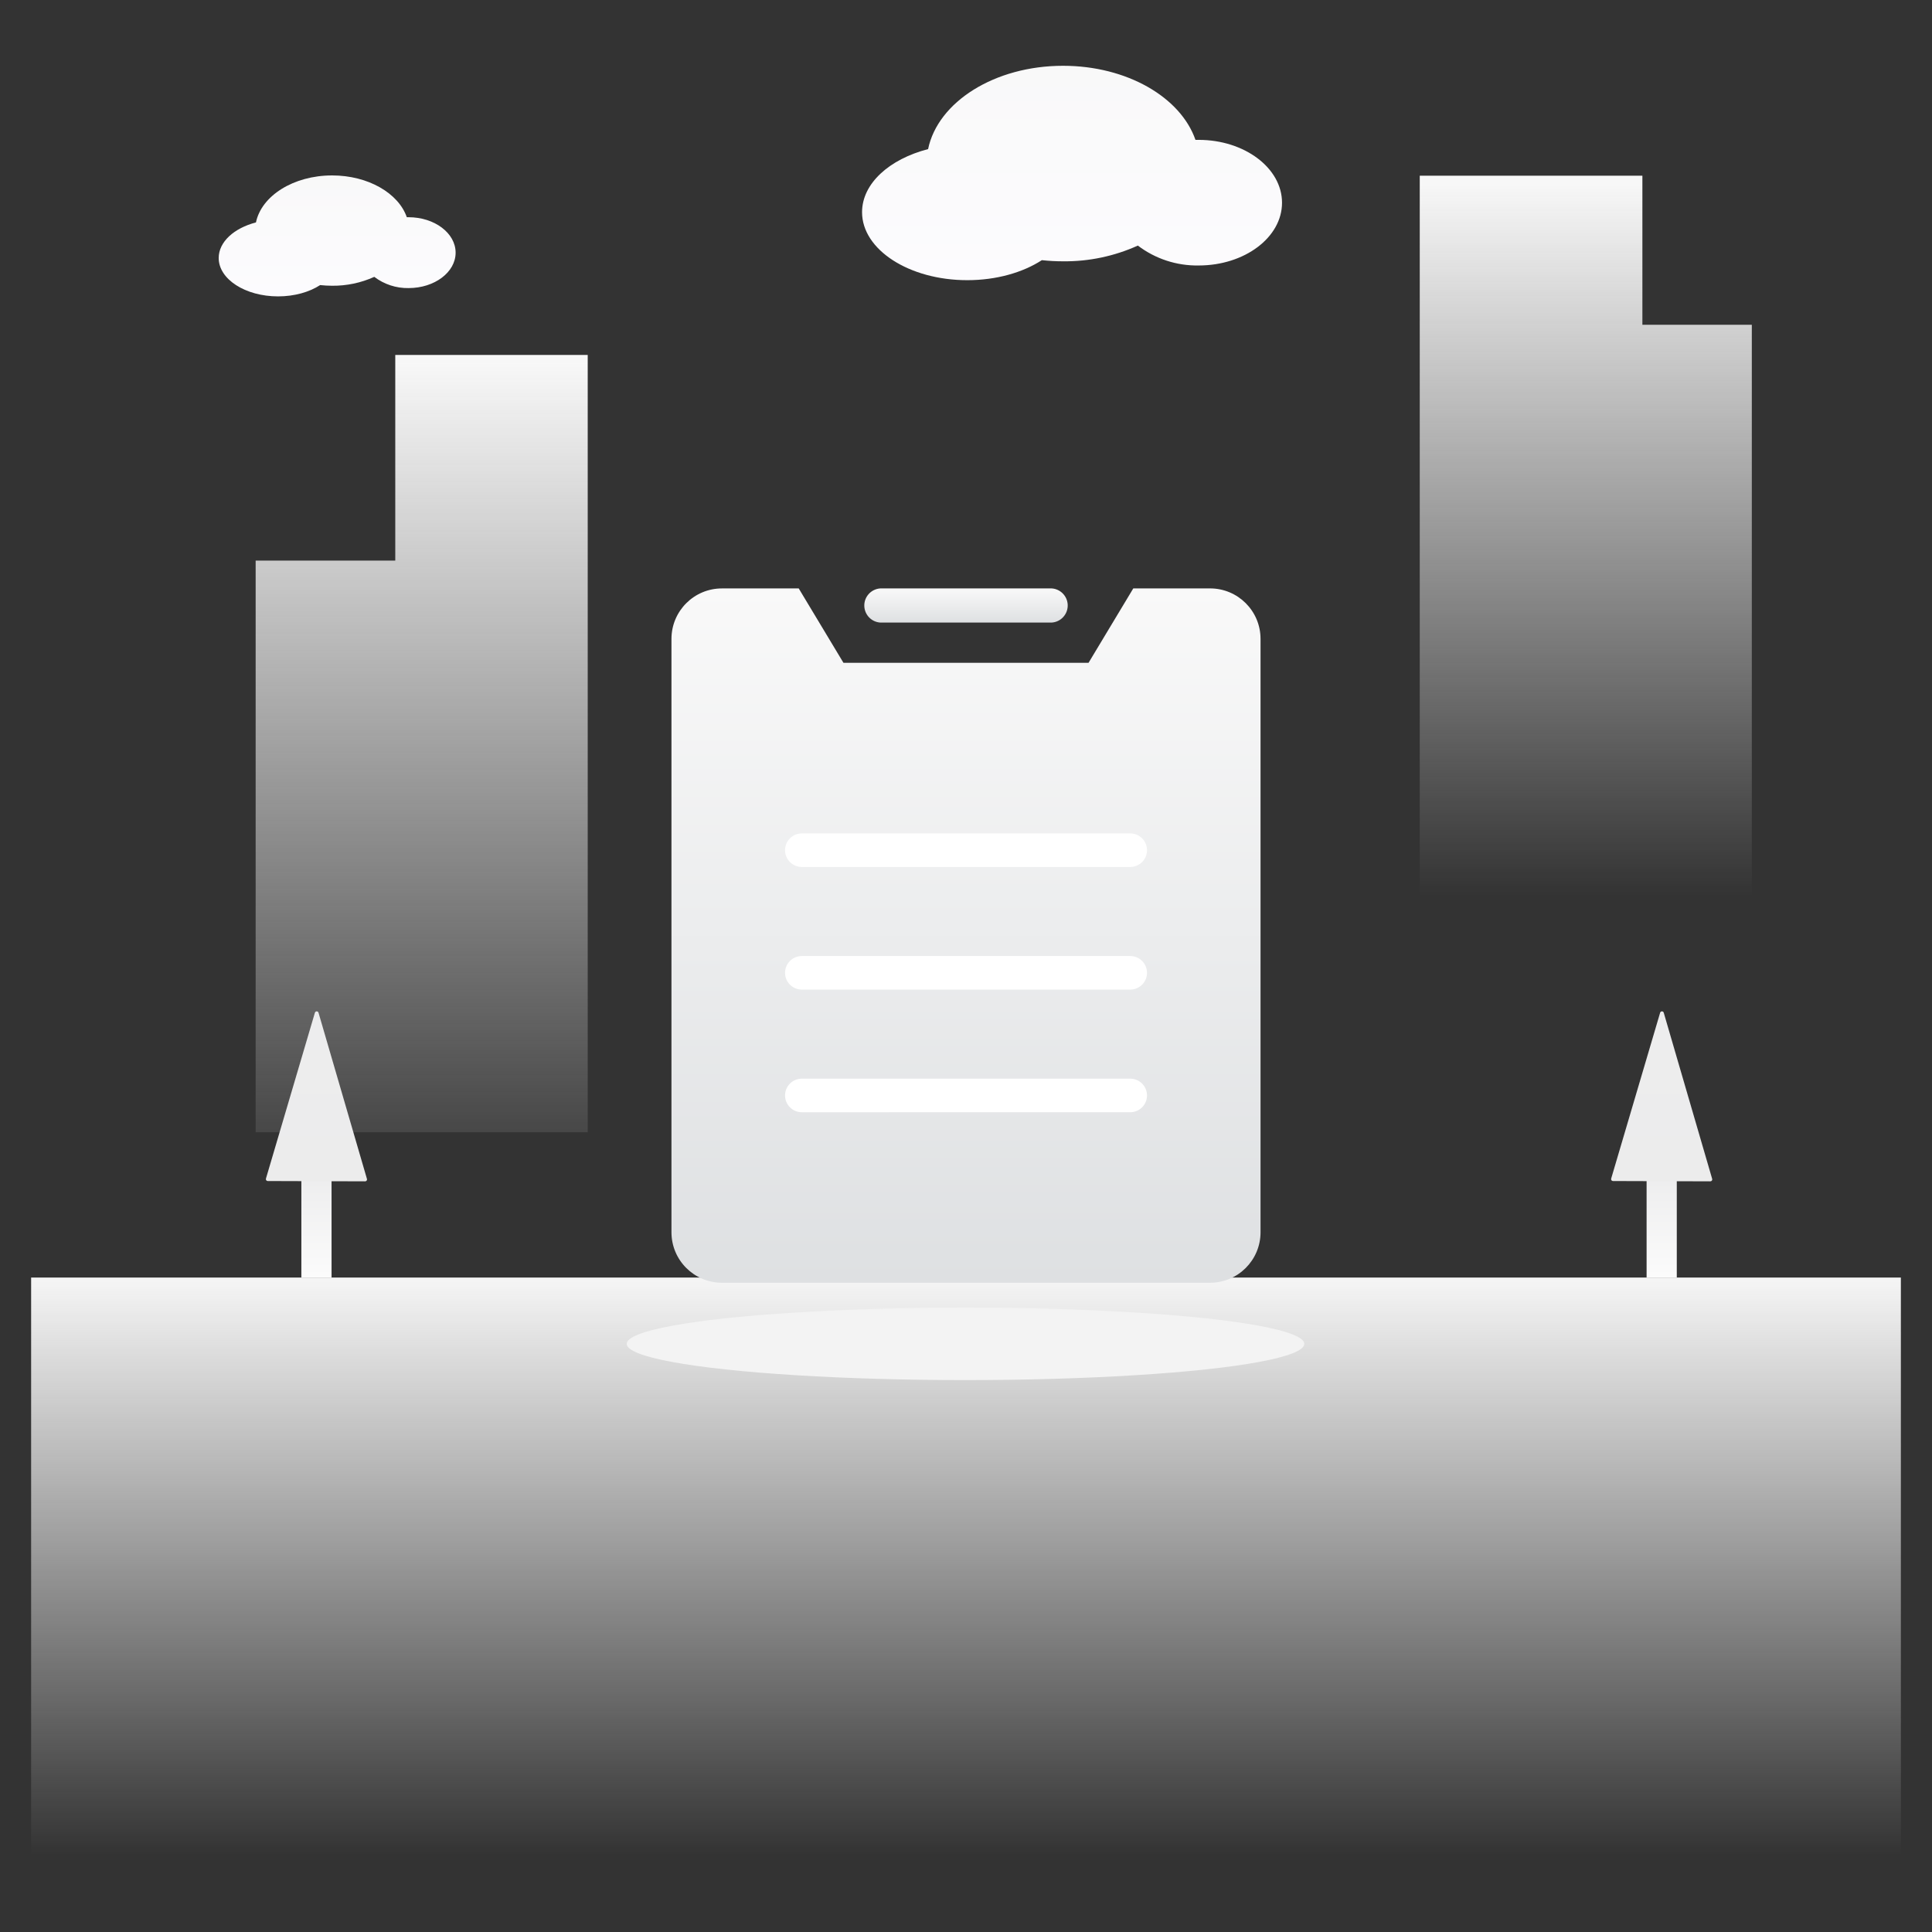 <svg xml:space="preserve" style="enable-background:new 0 0 1024 1024;" viewBox="0 0 1024 1024" y="0px" x="0px" xmlns:xlink="http://www.w3.org/1999/xlink" xmlns="http://www.w3.org/2000/svg" version="1.1">
<rect x="0" y="0" width="1024" height="1024" fill="#333333" stroke="none"/>
<style type="text/css">
	.st0{fill:url(#SVGID_1_);}
	.st1{fill:url(#SVGID_2_);}
	.st2{fill:url(#SVGID_3_);}
	.st3{fill:url(#SVGID_4_);}
	.st4{fill:url(#SVGID_5_);}
	.st5{fill:url(#SVGID_6_);}
	.st6{fill:url(#SVGID_7_);}
	.st7{fill:url(#SVGID_8_);}
	.st8{fill:url(#SVGID_9_);}
	.st9{fill:#F3F3F3;}
	.st10{fill:url(#SVGID_10_);}
	.st11{fill:url(#SVGID_11_);}
	.st12{fill:url(#SVGID_12_);}
	.st13{fill:url(#SVGID_13_);}
	.st14{fill:url(#SVGID_14_);}
	.st15{fill:url(#SVGID_15_);}
	.st16{fill:url(#SVGID_16_);}
	.st17{fill:url(#SVGID_17_);}
	.st18{fill:url(#SVGID_18_);}
	.st19{fill:url(#SVGID_19_);}
	.st20{fill:url(#SVGID_20_);}
	.st21{fill:url(#SVGID_21_);}
	.st22{fill:url(#SVGID_22_);}
	.st23{fill:url(#SVGID_23_);}
	.st24{fill:url(#SVGID_24_);}
	.st25{fill:url(#SVGID_25_);}
	.st26{fill:url(#SVGID_26_);}
	.st27{fill:url(#SVGID_27_);}
	.st28{fill:url(#SVGID_28_);}
	.st29{fill:url(#SVGID_29_);}
	.st30{fill:url(#SVGID_30_);}
	.st31{fill:url(#SVGID_31_);}
	.st32{fill:url(#SVGID_32_);}
	.st33{fill:url(#SVGID_33_);}
	.st34{fill:url(#SVGID_34_);}
	.st35{fill:url(#SVGID_35_);}
	.st36{fill:url(#SVGID_36_);}
	.st37{fill:url(#SVGID_37_);}
	.st38{fill:url(#SVGID_38_);}
	.st39{fill:url(#SVGID_39_);}
	.st40{fill:url(#SVGID_40_);}
	.st41{fill:url(#SVGID_41_);}
	.st42{fill:url(#SVGID_42_);}
	.st43{fill:url(#SVGID_43_);}
	.st44{fill:url(#SVGID_44_);}
	.st45{fill:url(#SVGID_45_);}
	.st46{fill:url(#SVGID_46_);}
	.st47{fill:url(#SVGID_47_);}
	.st48{fill:url(#SVGID_48_);}
	.st49{fill:url(#SVGID_49_);}
	.st50{fill:url(#SVGID_50_);}
	.st51{fill:url(#SVGID_51_);}
	.st52{fill:url(#SVGID_52_);}
	.st53{fill:url(#SVGID_53_);}
	.st54{fill:url(#SVGID_54_);}
	.st55{fill:url(#SVGID_55_);}
	.st56{fill:url(#SVGID_56_);}
	.st57{fill:url(#SVGID_57_);}
	.st58{fill:url(#SVGID_58_);}
	.st59{fill:url(#SVGID_59_);}
	.st60{fill:url(#SVGID_60_);}
	.st61{fill:url(#SVGID_61_);}
	.st62{fill:url(#SVGID_62_);}
	.st63{fill:url(#SVGID_63_);}
	.st64{fill:url(#SVGID_64_);}
	.st65{fill:url(#SVGID_65_);}
	.st66{fill:url(#SVGID_66_);}
	.st67{fill:url(#SVGID_67_);}
	.st68{fill:url(#SVGID_68_);}
	.st69{fill:url(#SVGID_69_);}
	.st70{fill:url(#SVGID_70_);}
	.st71{fill:url(#SVGID_71_);}
	.st72{fill:url(#SVGID_72_);}
	.st73{fill:url(#SVGID_73_);}
	.st74{fill:url(#SVGID_74_);}
	.st75{fill:url(#SVGID_75_);}
	.st76{fill:url(#SVGID_76_);}
	.st77{fill:url(#SVGID_77_);}
	.st78{fill:url(#SVGID_78_);}
	.st79{fill:url(#SVGID_79_);}
	.st80{fill:url(#SVGID_80_);}
	.st81{fill:url(#SVGID_81_);}
	.st82{fill:url(#SVGID_82_);}
	.st83{fill:url(#SVGID_83_);}
	.st84{fill:url(#SVGID_84_);}
	.st85{fill:url(#SVGID_85_);}
	.st86{fill:url(#SVGID_86_);}
	.st87{fill:url(#SVGID_87_);}
	.st88{fill:url(#SVGID_88_);}
	.st89{fill:url(#SVGID_89_);}
	.st90{fill:url(#SVGID_90_);}
	.st91{fill:url(#SVGID_91_);}
	.st92{fill:url(#SVGID_92_);}
	.st93{fill:url(#SVGID_93_);}
	.st94{fill:url(#SVGID_94_);}
	.st95{fill:url(#SVGID_95_);}
	.st96{fill:url(#SVGID_96_);}
	.st97{fill:url(#SVGID_97_);}
	.st98{fill:url(#SVGID_98_);}
	.st99{fill:url(#SVGID_99_);}
	.st100{fill:url(#SVGID_100_);}
	.st101{fill:url(#SVGID_101_);}
	.st102{fill:url(#SVGID_102_);}
	.st103{fill:url(#SVGID_103_);}
	.st104{fill:url(#SVGID_104_);}
	.st105{fill:url(#SVGID_105_);}
	.st106{fill:url(#SVGID_106_);}
	.st107{fill:url(#SVGID_107_);}
	.st108{fill:url(#SVGID_108_);}
	.st109{fill:url(#SVGID_109_);}
	.st110{fill:url(#SVGID_110_);}
	.st111{fill:url(#SVGID_111_);}
	.st112{fill:url(#SVGID_112_);}
	.st113{fill:url(#SVGID_113_);}
	.st114{fill:url(#SVGID_114_);}
	.st115{fill:url(#SVGID_115_);}
	.st116{fill:url(#SVGID_116_);}
	.st117{fill:url(#SVGID_117_);}
	.st118{fill:url(#SVGID_118_);}
	.st119{fill:url(#SVGID_119_);}
	.st120{fill:url(#SVGID_120_);}
	.st121{fill:url(#SVGID_121_);}
	.st122{fill:url(#SVGID_122_);}
	.st123{fill:url(#SVGID_123_);}
	.st124{fill:url(#SVGID_124_);}
	.st125{fill:url(#SVGID_125_);}
	.st126{fill:url(#SVGID_126_);}
	.st127{fill:url(#SVGID_127_);}
	.st128{fill:url(#SVGID_128_);}
	.st129{fill:url(#SVGID_129_);}
	.st130{fill:url(#SVGID_130_);}
	.st131{fill:url(#SVGID_131_);}
	.st132{fill:url(#SVGID_132_);}
	.st133{fill:url(#SVGID_133_);}
	.st134{fill:url(#SVGID_134_);}
	.st135{fill:url(#SVGID_135_);}
	.st136{fill:url(#SVGID_136_);}
	.st137{fill:url(#SVGID_137_);}
	.st138{fill:url(#SVGID_138_);}
	.st139{fill:url(#SVGID_139_);}
	.st140{fill:url(#SVGID_140_);}
	.st141{fill:url(#SVGID_141_);}
	.st142{fill:url(#SVGID_142_);}
	.st143{fill:url(#SVGID_143_);}
	.st144{fill:url(#SVGID_144_);}
	.st145{fill:url(#SVGID_145_);}
	.st146{fill:url(#SVGID_146_);}
	.st147{fill:url(#SVGID_147_);}
	.st148{fill:url(#SVGID_148_);}
	.st149{fill:url(#SVGID_149_);}
	.st150{fill:url(#SVGID_150_);}
	.st151{fill:url(#SVGID_151_);}
	.st152{fill:url(#SVGID_152_);}
	.st153{fill:url(#SVGID_153_);}
	.st154{fill:url(#SVGID_154_);}
	.st155{fill:url(#SVGID_155_);}
	.st156{fill:url(#SVGID_156_);}
	.st157{fill:url(#SVGID_157_);}
	.st158{fill:url(#SVGID_158_);}
	.st159{fill:url(#SVGID_159_);}
	.st160{fill:url(#SVGID_160_);}
	.st161{fill:url(#SVGID_161_);}
	.st162{fill:url(#SVGID_162_);}
	.st163{fill:url(#SVGID_163_);}
	.st164{fill:url(#SVGID_164_);}
	.st165{fill:url(#SVGID_165_);}
	.st166{fill:url(#SVGID_166_);}
	.st167{fill:url(#SVGID_167_);}
	.st168{fill:url(#SVGID_168_);}
	.st169{fill:url(#SVGID_169_);}
	.st170{fill:url(#SVGID_170_);}
	.st171{fill:url(#SVGID_171_);}
	.st172{fill:url(#SVGID_172_);}
	.st173{fill:url(#SVGID_173_);}
	.st174{fill:url(#SVGID_174_);}
	.st175{fill:url(#SVGID_175_);}
	.st176{fill:url(#SVGID_176_);}
	.st177{fill:url(#SVGID_177_);}
	.st178{fill:url(#SVGID_178_);}
	.st179{fill:url(#SVGID_179_);}
	.st180{fill:url(#SVGID_180_);}
	.st181{fill:url(#SVGID_181_);}
	.st182{fill:url(#SVGID_182_);}
	.st183{fill:url(#SVGID_183_);}
	.st184{fill:url(#SVGID_184_);}
	.st185{fill:url(#SVGID_185_);}
	.st186{fill:url(#SVGID_186_);}
	.st187{fill:url(#SVGID_187_);}
	.st188{fill:url(#SVGID_188_);}
	.st189{fill:url(#SVGID_189_);}
	.st190{fill:#FFFFFF;}
	.st191{fill:url(#SVGID_190_);}
	.st192{fill:url(#SVGID_191_);}
	.st193{fill:url(#SVGID_192_);}
	.st194{fill:url(#SVGID_193_);}
	.st195{fill:url(#SVGID_194_);}
	.st196{fill:url(#SVGID_195_);}
	.st197{fill:url(#SVGID_196_);}
	.st198{fill:url(#SVGID_197_);}
	.st199{fill:url(#SVGID_198_);}
	.st200{fill:url(#SVGID_199_);}
	.st201{fill:url(#SVGID_200_);}
	.st202{fill:url(#SVGID_201_);}
	.st203{fill:url(#SVGID_202_);}
	.st204{fill:url(#SVGID_203_);}
	.st205{fill:url(#SVGID_204_);}
	.st206{fill:url(#SVGID_205_);}
	.st207{fill:url(#SVGID_206_);}
	.st208{fill:url(#SVGID_207_);}
	.st209{fill:url(#SVGID_208_);}
	.st210{fill:url(#SVGID_209_);}
	.st211{fill:url(#SVGID_210_);}
	.st212{fill:url(#SVGID_211_);}
	.st213{fill:url(#SVGID_212_);}
	.st214{fill:url(#SVGID_213_);}
	.st215{fill:url(#SVGID_214_);}
	.st216{fill:url(#SVGID_215_);}
	.st217{fill:url(#SVGID_216_);}
	.st218{fill:url(#SVGID_217_);}
	.st219{fill:url(#SVGID_218_);}
	.st220{fill:url(#SVGID_219_);}
	.st221{fill:url(#SVGID_220_);}
	.st222{fill:url(#SVGID_221_);}
</style>
<g id="图层_2">
	<g>
		<linearGradient y2="148.501" x2="568.206" y1="34.872" x1="568.206" gradientUnits="userSpaceOnUse" id="SVGID_1_">
			<stop style="stop-color:#F9F9F9" offset="4.528621e-07"></stop>
			<stop style="stop-color:#FCFBFE" offset="1"></stop>
		</linearGradient>
		<path d="M635.28,74.13c-0.55,0-1.08,0-1.66,0c-7.83-22.55-36.28-39.26-70.18-39.26c-36.31,0-66.36,19.17-71.53,44.16
			c-20.51,5.31-35,18.21-35,33.44c0,19.87,24.97,36.03,55.76,36.03c15.45,0,29.44-4.06,39.54-10.61c3.73,0.41,7.48,0.61,11.23,0.61
			c13.67,0.14,27.2-2.7,39.65-8.34c9.25,7.04,20.6,10.75,32.22,10.55c24.4,0,44.19-14.9,44.19-33.26S659.68,74.13,635.28,74.13z" class="st0"></path>
		<linearGradient y2="157.09" x2="178.706" y1="92.979" x1="178.706" gradientUnits="userSpaceOnUse" id="SVGID_2_">
			<stop style="stop-color:#F9F9F9" offset="4.528621e-07"></stop>
			<stop style="stop-color:#FCFBFE" offset="1"></stop>
		</linearGradient>
		<path d="M216.55,115.13c-0.31,0-0.61,0-0.93,0c-4.42-12.72-20.47-22.15-39.6-22.15c-20.49,0-37.44,10.82-40.36,24.91
			c-11.57,3-19.75,10.28-19.75,18.87c0,11.21,14.09,20.33,31.46,20.33c8.72,0,16.61-2.29,22.31-5.99c2.1,0.23,4.22,0.34,6.33,0.35
			c7.71,0.08,15.35-1.53,22.37-4.71c5.22,3.97,11.62,6.07,18.18,5.95c13.77,0,24.93-8.41,24.93-18.77S230.32,115.13,216.55,115.13z" class="st1"></path>
		<linearGradient y2="983.435" x2="512" y1="671" x1="512" gradientUnits="userSpaceOnUse" id="SVGID_3_">
			<stop style="stop-color:#F9F9F9" offset="4.528621e-07"></stop>
			<stop style="stop-color:#FFFFFF;stop-opacity:0" offset="1"></stop>
		</linearGradient>
		<rect height="312" width="991" class="st2" y="677.13" x="16.5"></rect>
		<linearGradient y2="600.128" x2="223.5" y1="188.128" x1="223.5" gradientUnits="userSpaceOnUse" id="SVGID_4_">
			<stop style="stop-color:#F9F9F9" offset="4.528621e-07"></stop>
			<stop style="stop-color:#FFFFFF;stop-opacity:0.1" offset="1"></stop>
		</linearGradient>
		<polygon points="209.5,188.13 209.5,297.13 135.5,297.13 135.5,600.13 209.5,600.13 258.5,600.13 311.5,600.13 
			311.5,188.13" class="st3"></polygon>
		
			<linearGradient gradientTransform="matrix(-1 0 0 1 12570 0)" y2="475.128" x2="11729.5" y1="93.128" x1="11729.5" gradientUnits="userSpaceOnUse" id="SVGID_5_">
			<stop style="stop-color:#F9F9F9" offset="4.528621e-07"></stop>
			<stop style="stop-color:#FFFFFF;stop-opacity:0" offset="1"></stop>
		</linearGradient>
		<polygon points="870.5,93.13 870.5,172.13 928.5,172.13 928.5,475.13 854.5,475.13 805.5,475.13 752.5,475.13 
			752.5,93.13" class="st4"></polygon>
		<g>
			<linearGradient y2="676.186" x2="167.727" y1="623.06" x1="167.727" gradientUnits="userSpaceOnUse" id="SVGID_6_">
				<stop style="stop-color:#EDEDEE" offset="4.528621e-07"></stop>
				<stop style="stop-color:#FBFBFB" offset="1"></stop>
			</linearGradient>
			<rect height="53.05" width="16" class="st5" y="624.1" x="159.73"></rect>
			<linearGradient y2="624.484" x2="167.727" y1="534.272" x1="167.727" gradientUnits="userSpaceOnUse" id="SVGID_7_">
				<stop style="stop-color:#EDEDEE" offset="4.528621e-07"></stop>
				<stop style="stop-color:#ECECEC" offset="1"></stop>
			</linearGradient>
			<path d="M193.53,626.13l-51.62-0.16c-0.67,0-1.14-0.64-0.96-1.28l25.95-87.93c0.28-0.96,1.64-0.96,1.92,0
				l25.67,88.09C194.68,625.49,194.2,626.13,193.53,626.13z" class="st6"></path>
		</g>
		<g>
			<linearGradient y2="676.186" x2="880.727" y1="623.06" x1="880.727" gradientUnits="userSpaceOnUse" id="SVGID_8_">
				<stop style="stop-color:#EDEDEE" offset="4.528621e-07"></stop>
				<stop style="stop-color:#FBFBFB" offset="1"></stop>
			</linearGradient>
			<rect height="53.05" width="16" class="st7" y="624.1" x="872.73"></rect>
			<linearGradient y2="624.484" x2="880.727" y1="534.272" x1="880.727" gradientUnits="userSpaceOnUse" id="SVGID_9_">
				<stop style="stop-color:#EDEDEE" offset="4.528621e-07"></stop>
				<stop style="stop-color:#ECECEC" offset="1"></stop>
			</linearGradient>
			<path d="M906.53,626.13l-51.62-0.16c-0.67,0-1.14-0.64-0.96-1.28l25.95-87.93c0.28-0.96,1.64-0.96,1.92,0
				l25.67,88.09C907.68,625.49,907.2,626.13,906.53,626.13z" class="st8"></path>
		</g>
		<ellipse ry="19.2" rx="179.56" cy="712.27" cx="511.74" class="st9"></ellipse>
	</g>
	<g>
		<g>
			
				<linearGradient gradientTransform="matrix(1 0 0 -1 0 2070)" y2="1390.124" x2="512" y1="1758.124" x1="512" gradientUnits="userSpaceOnUse" id="SVGID_10_">
				<stop style="stop-color:#F0F0F2" offset="0"></stop>
				<stop style="stop-color:#F0F1F2;stop-opacity:0" offset="0"></stop>
				<stop style="stop-color:#F9F9F9" offset="0"></stop>
				<stop style="stop-color:#DEE0E2" offset="1"></stop>
				<stop style="stop-color:#FCFBFD" offset="1"></stop>
			</linearGradient>
			<path d="M641.33,311.88h-40.67l-23.7,39.41H447.04l-23.7-39.41h-40.67c-14.77-0.02-26.76,11.95-26.78,26.72
				c0,0.02,0,0.04,0,0.06v314.47c0,14.77,11.98,26.75,26.75,26.75c0.01,0,0.02,0,0.03,0h258.66c14.77,0.02,26.76-11.95,26.78-26.72
				c0-0.01,0-0.02,0-0.03V338.65c0.02-14.77-11.95-26.76-26.72-26.78C641.37,311.88,641.35,311.88,641.33,311.88z" class="st10"></path>
			
				<linearGradient gradientTransform="matrix(1 0 0 -1 0 2070)" y2="1739.935" x2="512" y1="1758.205" x1="512" gradientUnits="userSpaceOnUse" id="SVGID_11_">
				<stop style="stop-color:#F0F0F2" offset="0"></stop>
				<stop style="stop-color:#F0F1F2;stop-opacity:0" offset="0"></stop>
				<stop style="stop-color:#F9F9F9" offset="0"></stop>
				<stop style="stop-color:#DEE0E2" offset="1"></stop>
				<stop style="stop-color:#FCFBFD" offset="1"></stop>
			</linearGradient>
			<path d="M466.66,329.98h90.69c5-0.28,8.83-4.56,8.55-9.56c-0.26-4.61-3.94-8.29-8.55-8.55h-90.69
				c-5,0.28-8.83,4.56-8.55,9.56C458.37,326.05,462.05,329.73,466.66,329.98z" class="st11"></path>
			<path d="M424.99,441.72h174.05c4.91,0,8.9,3.98,8.9,8.9v0c0,4.91-3.98,8.9-8.9,8.9H424.99
				c-4.91,0-8.9-3.98-8.9-8.9v0C416.09,445.7,420.08,441.72,424.99,441.72z" class="st190"></path>
			<path d="M424.99,506.71h174.05c4.91,0,8.9,3.98,8.9,8.9v0c0,4.91-3.98,8.9-8.9,8.9H424.99
				c-4.91,0-8.9-3.98-8.9-8.9v0C416.09,510.7,420.08,506.71,424.99,506.71z" class="st190"></path>
			<path d="M424.99,571.71h174.05c4.91,0,8.9,3.98,8.9,8.9v0c0,4.91-3.98,8.9-8.9,8.9H424.99
				c-4.91,0-8.9-3.98-8.9-8.9v0C416.09,575.69,420.08,571.71,424.99,571.71z" class="st190"></path>
		</g>
	</g>
</g>
<g id="图层_1">
</g>
</svg>
